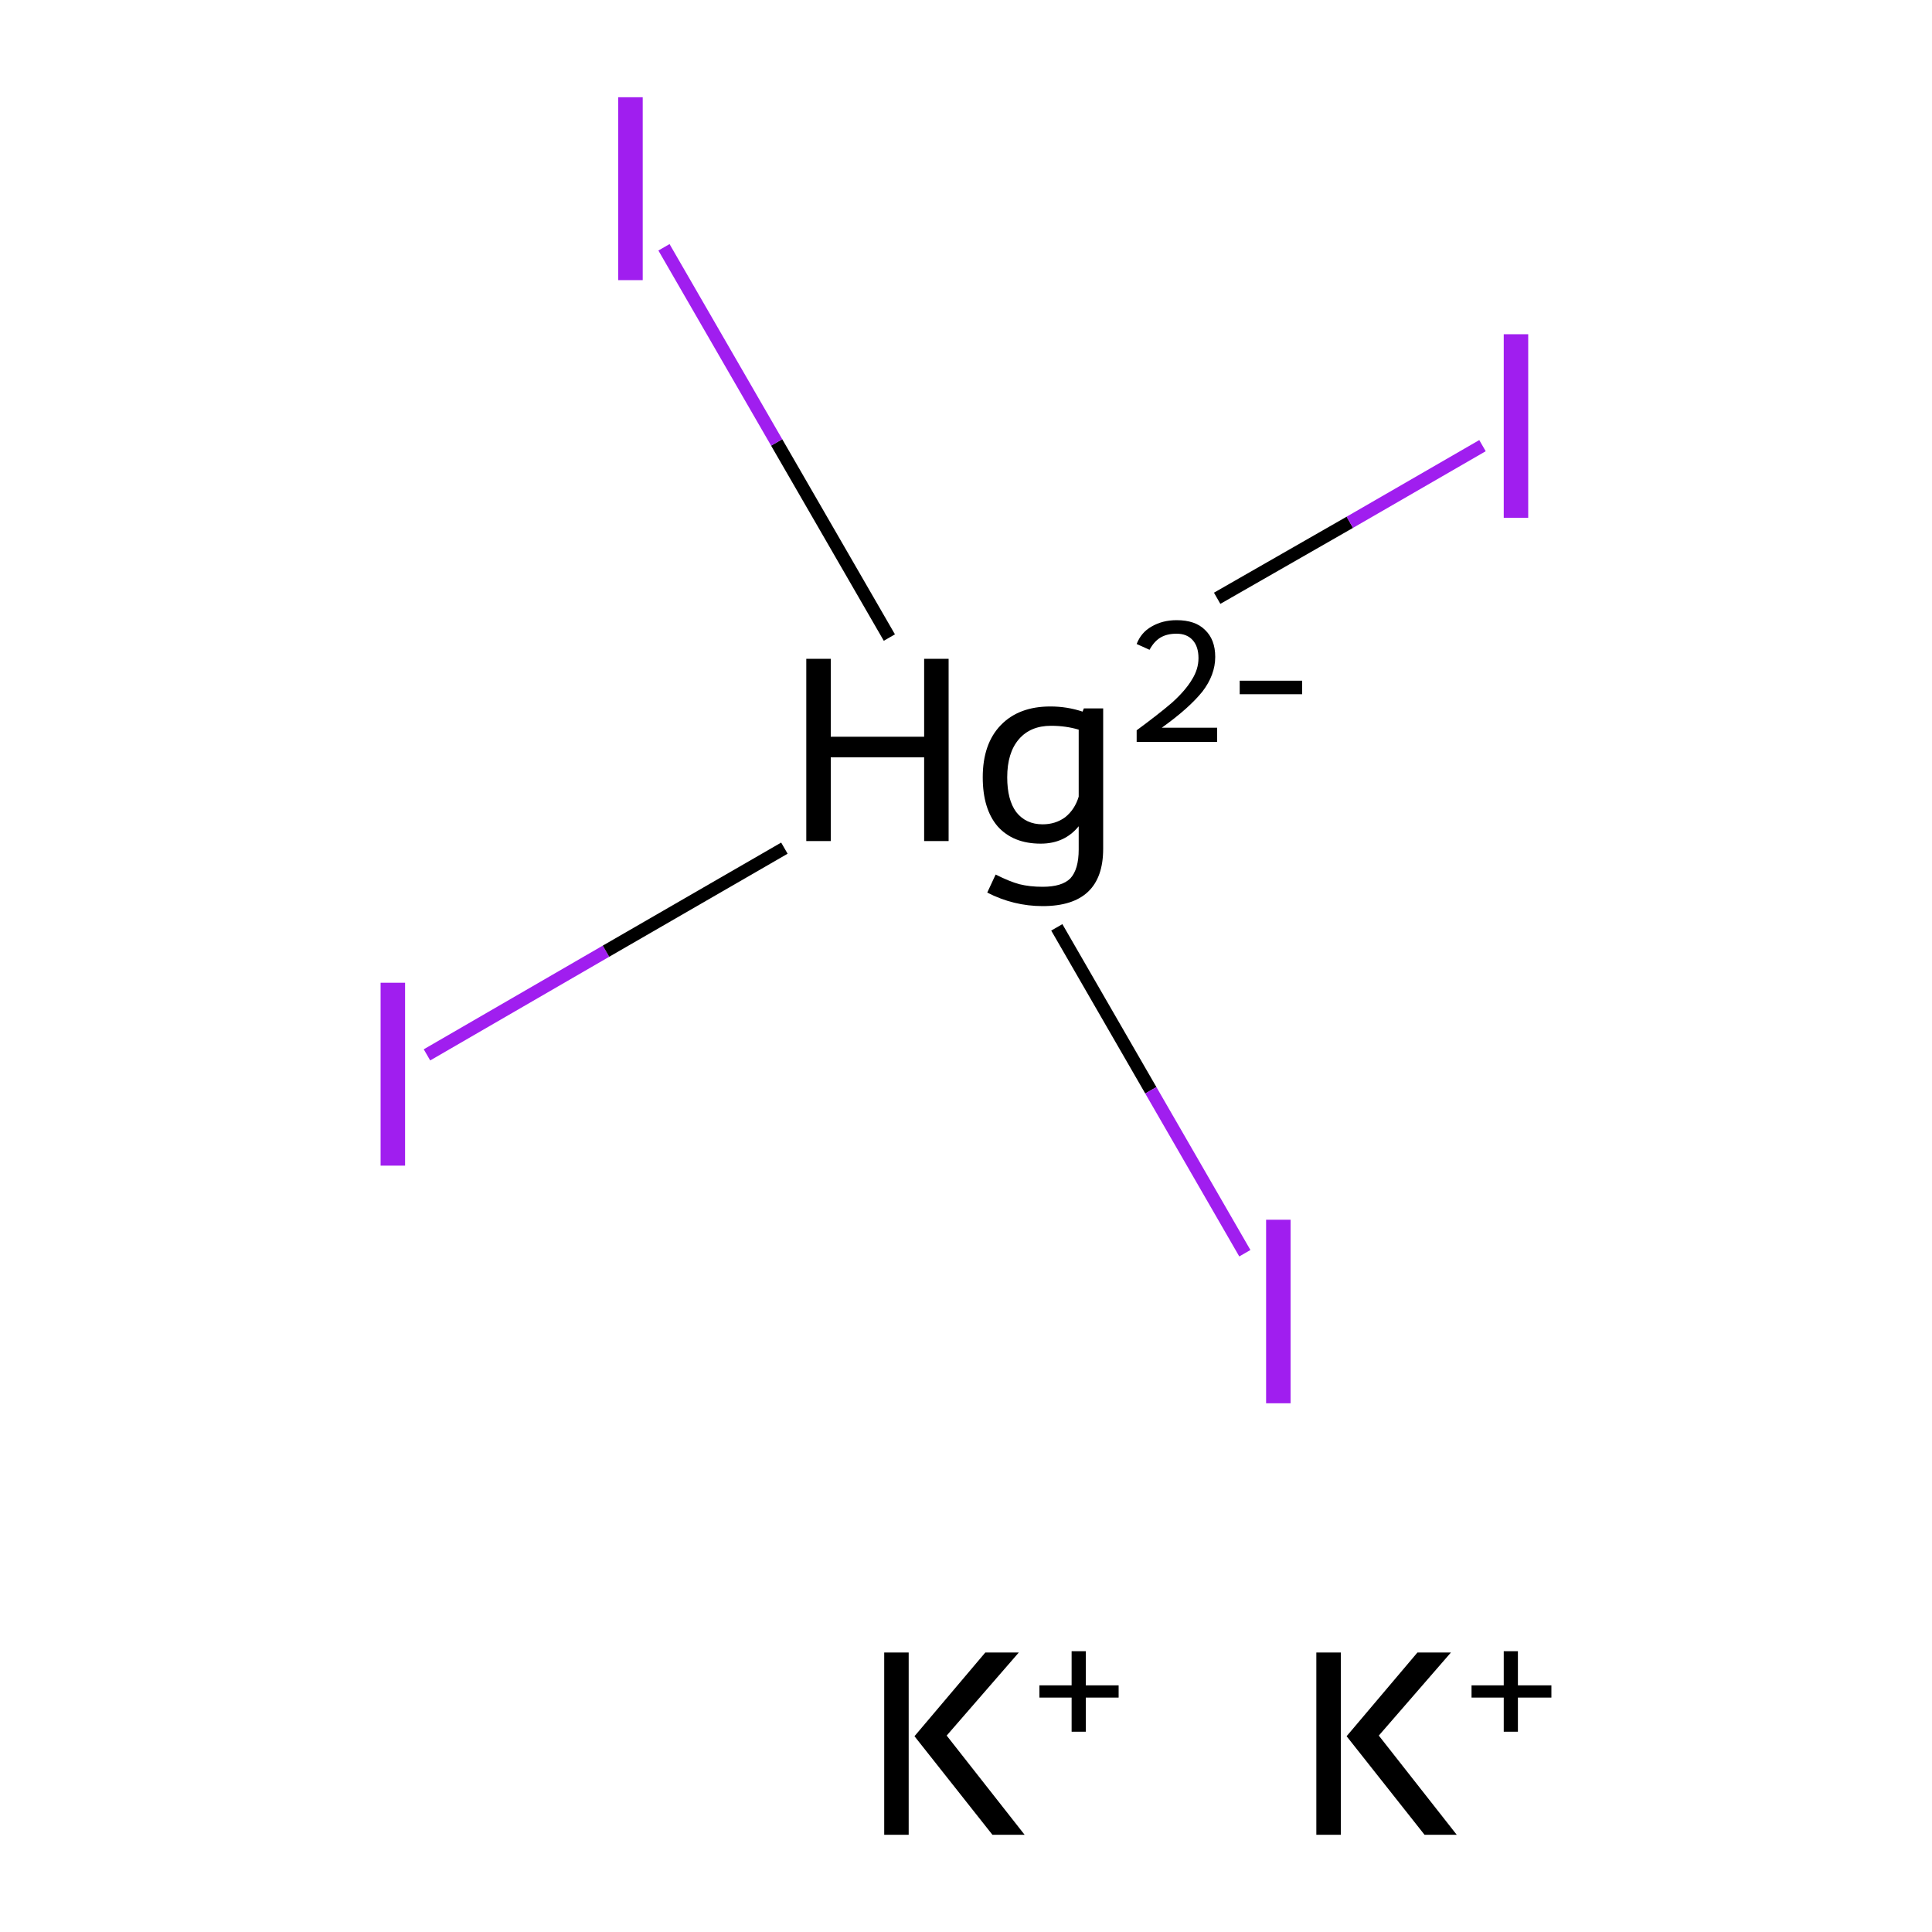 <?xml version='1.0' encoding='iso-8859-1'?>
<svg version='1.1' baseProfile='full'
              xmlns='http://www.w3.org/2000/svg'
                      xmlns:rdkit='http://www.rdkit.org/xml'
                      xmlns:xlink='http://www.w3.org/1999/xlink'
                  xml:space='preserve'
width='300px' height='300px' viewBox='0 0 300 300'>
<!-- END OF HEADER -->
<rect style='opacity:1.0;fill:#FFFFFF;stroke:none' width='300.0' height='300.0' x='0.0' y='0.0'> </rect>
<path class='bond-0 atom-2 atom-3' d='M 66.3,163.8 L 94.1,147.7' style='fill:none;fill-rule:evenodd;stroke:#A01EEF;stroke-width:2.0px;stroke-linecap:butt;stroke-linejoin:miter;stroke-opacity:1' />
<path class='bond-0 atom-2 atom-3' d='M 94.1,147.7 L 121.8,131.7' style='fill:none;fill-rule:evenodd;stroke:#000000;stroke-width:2.0px;stroke-linecap:butt;stroke-linejoin:miter;stroke-opacity:1' />
<path class='bond-1 atom-3 atom-4' d='M 189.0,92.9 L 209.6,81.1' style='fill:none;fill-rule:evenodd;stroke:#000000;stroke-width:2.0px;stroke-linecap:butt;stroke-linejoin:miter;stroke-opacity:1' />
<path class='bond-1 atom-3 atom-4' d='M 209.6,81.1 L 230.2,69.2' style='fill:none;fill-rule:evenodd;stroke:#A01EEF;stroke-width:2.0px;stroke-linecap:butt;stroke-linejoin:miter;stroke-opacity:1' />
<path class='bond-2 atom-3 atom-5' d='M 164.1,144.0 L 178.7,169.3' style='fill:none;fill-rule:evenodd;stroke:#000000;stroke-width:2.0px;stroke-linecap:butt;stroke-linejoin:miter;stroke-opacity:1' />
<path class='bond-2 atom-3 atom-5' d='M 178.7,169.3 L 193.3,194.6' style='fill:none;fill-rule:evenodd;stroke:#A01EEF;stroke-width:2.0px;stroke-linecap:butt;stroke-linejoin:miter;stroke-opacity:1' />
<path class='bond-3 atom-3 atom-6' d='M 138.1,99.0 L 120.6,68.7' style='fill:none;fill-rule:evenodd;stroke:#000000;stroke-width:2.0px;stroke-linecap:butt;stroke-linejoin:miter;stroke-opacity:1' />
<path class='bond-3 atom-3 atom-6' d='M 120.6,68.7 L 103.1,38.4' style='fill:none;fill-rule:evenodd;stroke:#A01EEF;stroke-width:2.0px;stroke-linecap:butt;stroke-linejoin:miter;stroke-opacity:1' />
<path class='atom-0' d='M 137.3 256.6
L 141.1 256.6
L 141.1 284.9
L 137.3 284.9
L 137.3 256.6
M 153.0 256.6
L 158.2 256.6
L 147.0 269.5
L 159.1 284.9
L 154.1 284.9
L 142.0 269.6
L 153.0 256.6
' fill='#000000'/>
<path class='atom-0' d='M 161.4 261.7
L 166.4 261.7
L 166.4 256.4
L 168.6 256.4
L 168.6 261.7
L 173.7 261.7
L 173.7 263.6
L 168.6 263.6
L 168.6 268.9
L 166.4 268.9
L 166.4 263.6
L 161.4 263.6
L 161.4 261.7
' fill='#000000'/>
<path class='atom-1' d='M 204.4 256.6
L 208.2 256.6
L 208.2 284.9
L 204.4 284.9
L 204.4 256.6
M 220.1 256.6
L 225.3 256.6
L 214.1 269.5
L 226.2 284.9
L 221.2 284.9
L 209.1 269.6
L 220.1 256.6
' fill='#000000'/>
<path class='atom-1' d='M 228.5 261.7
L 233.5 261.7
L 233.5 256.4
L 235.7 256.4
L 235.7 261.7
L 240.9 261.7
L 240.9 263.6
L 235.7 263.6
L 235.7 268.9
L 233.5 268.9
L 233.5 263.6
L 228.5 263.6
L 228.5 261.7
' fill='#000000'/>
<path class='atom-2' d='M 59.1 152.6
L 62.9 152.6
L 62.9 181.0
L 59.1 181.0
L 59.1 152.6
' fill='#A01EEF'/>
<path class='atom-3' d='M 125.2 102.3
L 129.0 102.3
L 129.0 114.4
L 143.5 114.4
L 143.5 102.3
L 147.3 102.3
L 147.3 130.6
L 143.5 130.6
L 143.5 117.6
L 129.0 117.6
L 129.0 130.6
L 125.2 130.6
L 125.2 102.3
' fill='#000000'/>
<path class='atom-3' d='M 171.3 110.0
L 171.3 131.8
Q 171.3 140.7, 161.9 140.7
Q 157.4 140.7, 153.3 138.6
L 154.6 135.8
Q 156.8 136.9, 158.3 137.3
Q 159.9 137.7, 161.9 137.7
Q 164.9 137.7, 166.2 136.4
Q 167.5 135.0, 167.5 131.9
L 167.5 128.3
Q 165.3 131.0, 161.6 131.0
Q 157.3 131.0, 154.9 128.3
Q 152.6 125.6, 152.6 120.7
Q 152.6 115.5, 155.4 112.6
Q 158.2 109.7, 163.1 109.7
Q 165.7 109.7, 168.1 110.5
L 168.3 110.0
L 171.3 110.0
M 161.9 128.0
Q 163.9 128.0, 165.4 126.9
Q 166.9 125.7, 167.5 123.7
L 167.5 113.3
Q 165.5 112.7, 163.2 112.7
Q 160.0 112.7, 158.2 114.8
Q 156.4 116.9, 156.4 120.7
Q 156.4 124.2, 157.8 126.1
Q 159.3 128.0, 161.9 128.0
' fill='#000000'/>
<path class='atom-3' d='M 176.5 100.0
Q 177.2 98.2, 178.8 97.3
Q 180.5 96.3, 182.7 96.3
Q 185.6 96.3, 187.1 97.8
Q 188.7 99.3, 188.7 102.0
Q 188.7 104.8, 186.7 107.4
Q 184.6 110.0, 180.4 113.0
L 189.0 113.0
L 189.0 115.2
L 176.5 115.2
L 176.5 113.4
Q 179.9 110.9, 182.0 109.1
Q 184.1 107.2, 185.1 105.5
Q 186.1 103.9, 186.1 102.2
Q 186.1 100.4, 185.2 99.4
Q 184.3 98.4, 182.7 98.4
Q 181.2 98.4, 180.2 99.0
Q 179.2 99.6, 178.5 100.9
L 176.5 100.0
' fill='#000000'/>
<path class='atom-3' d='M 192.5 105.7
L 202.2 105.7
L 202.2 107.8
L 192.5 107.8
L 192.5 105.7
' fill='#000000'/>
<path class='atom-4' d='M 233.5 51.9
L 237.3 51.9
L 237.3 80.4
L 233.5 80.4
L 233.5 51.9
' fill='#A01EEF'/>
<path class='atom-5' d='M 196.6 189.4
L 200.4 189.4
L 200.4 217.9
L 196.6 217.9
L 196.6 189.4
' fill='#A01EEF'/>
<path class='atom-6' d='M 96.0 15.1
L 99.8 15.1
L 99.8 43.5
L 96.0 43.5
L 96.0 15.1
' fill='#A01EEF'/>
</svg>
